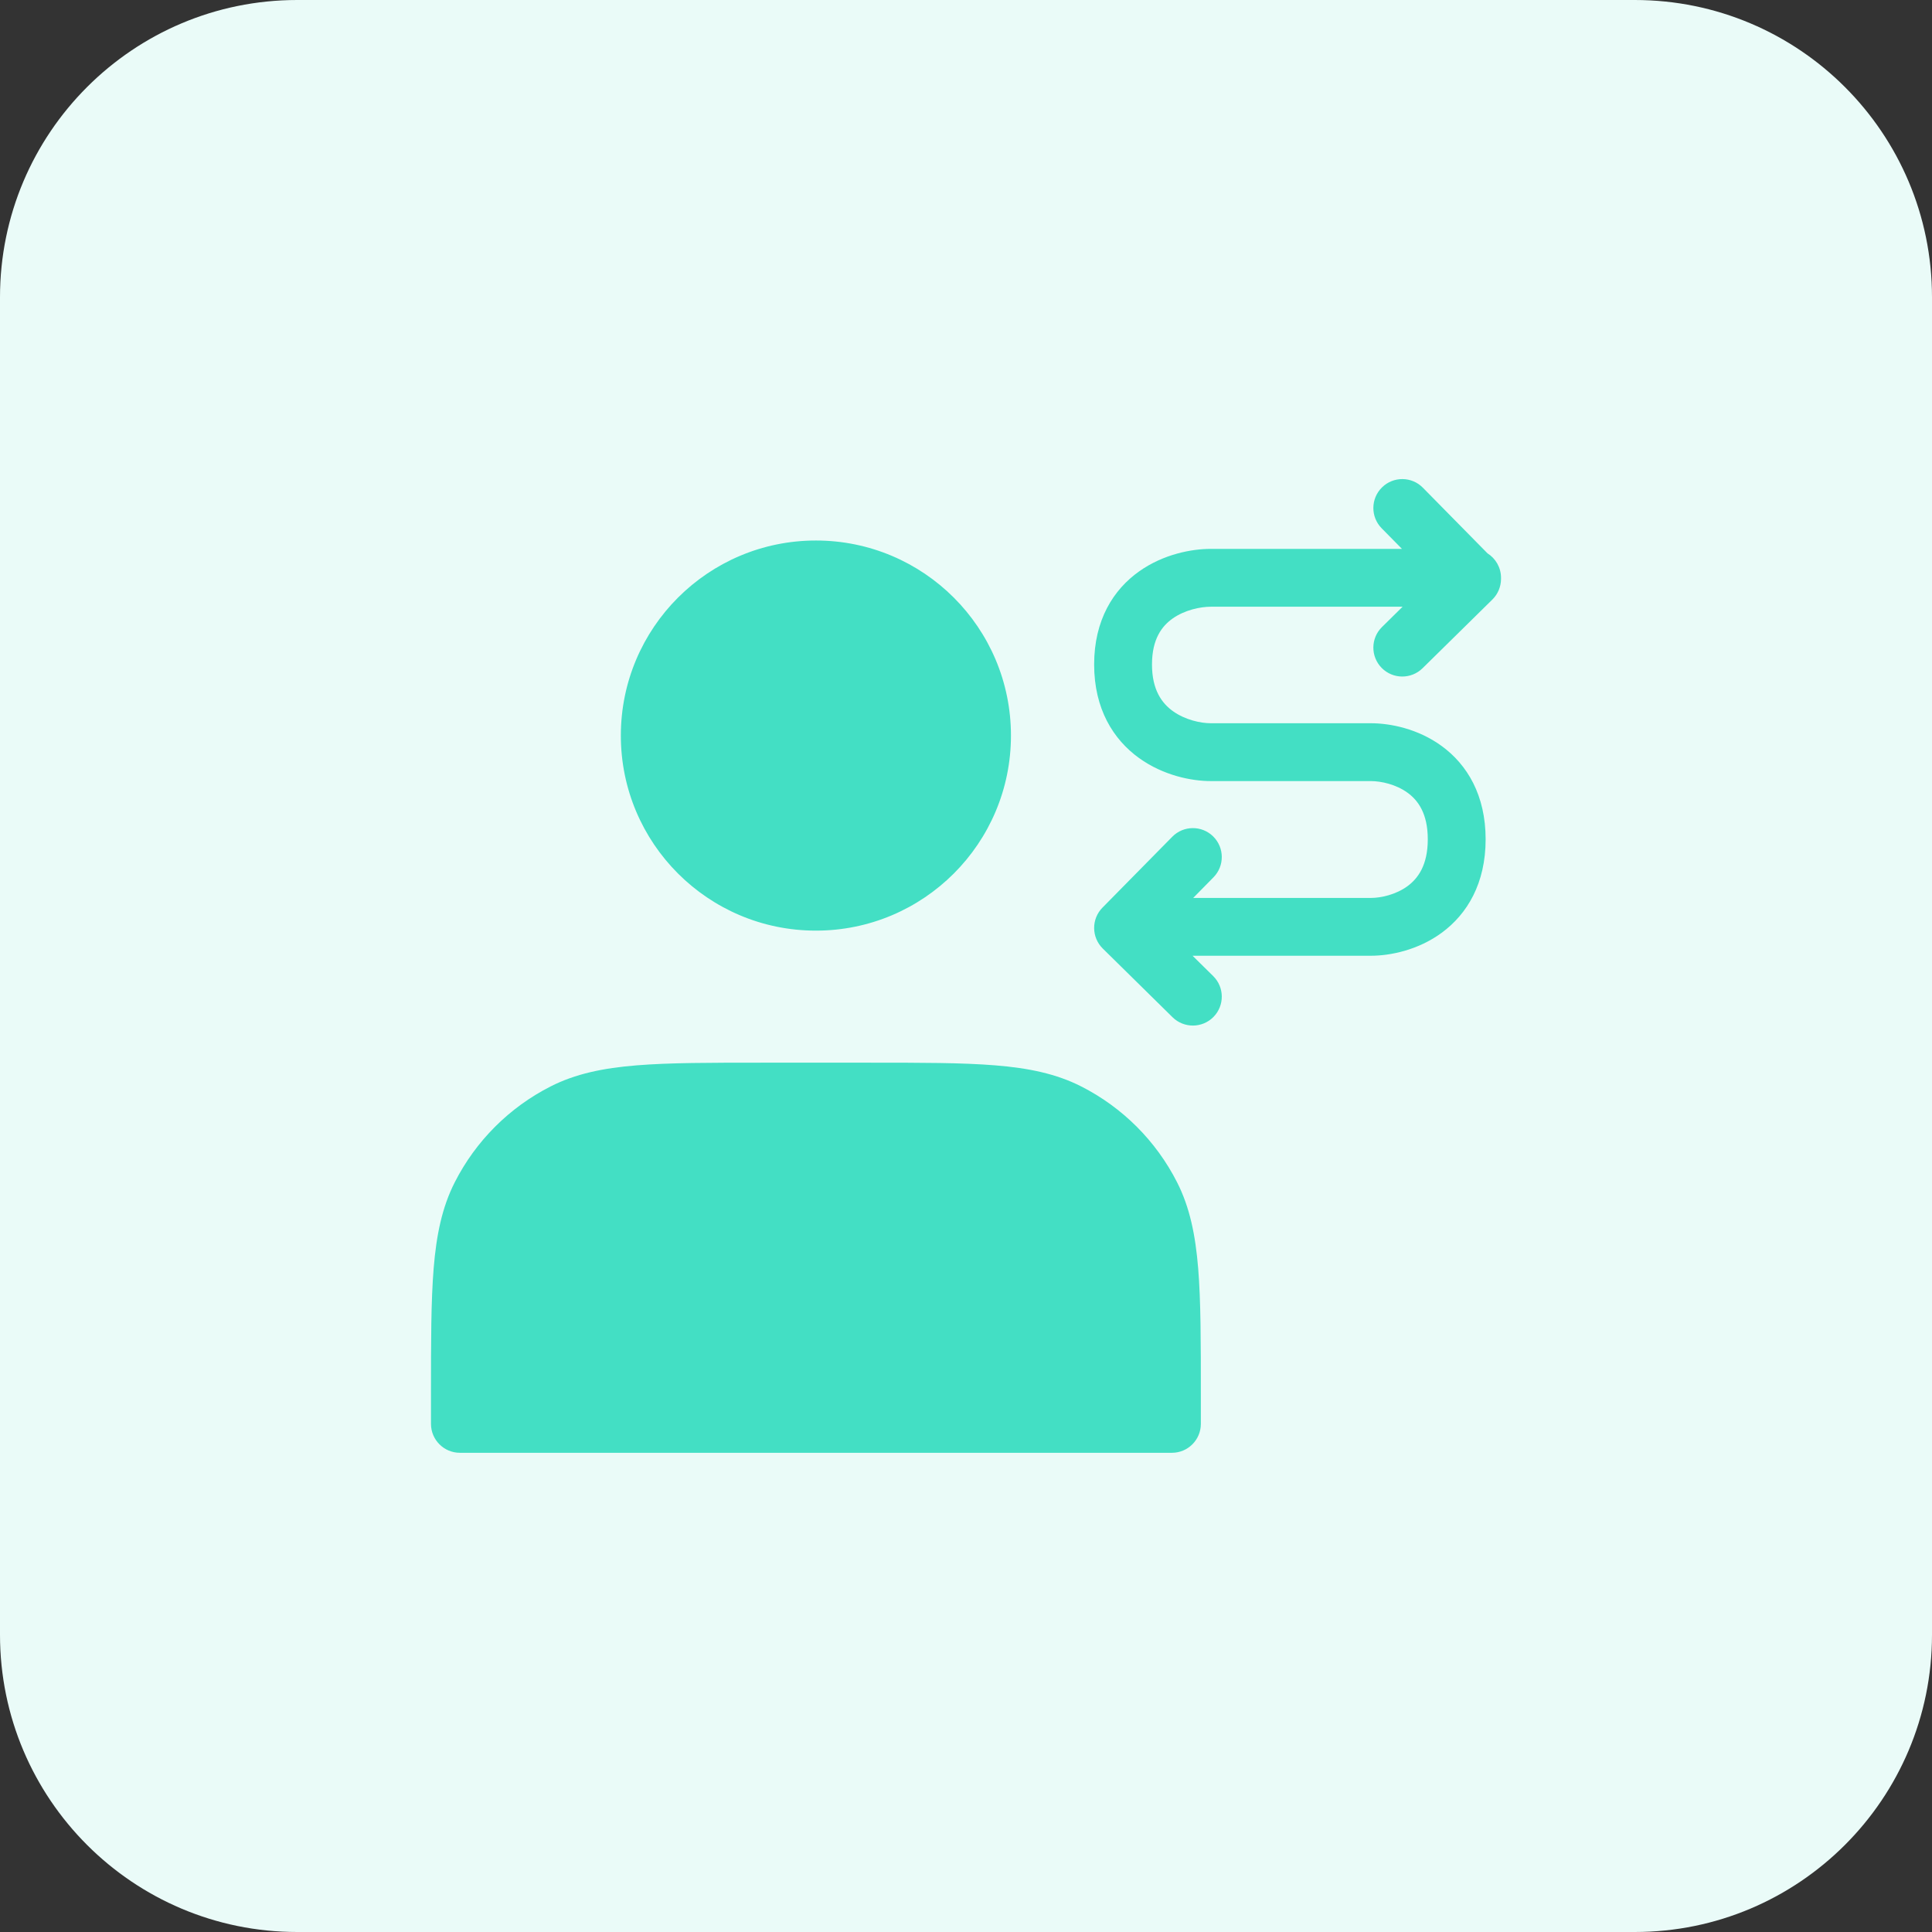 <svg width="52" height="52" viewBox="0 0 52 52" fill="none" xmlns="http://www.w3.org/2000/svg">
<rect x="0" y="0" width="52" height="52" fill="#333333" stroke="none"/>
<path d="M0 8C0 3.582 3.582 0 8 0H44C48.418 0 52 3.582 52 8V44C52 48.418 48.418 52 44 52H8C3.582 52 0 48.418 0 44V8Z" fill="#EAFBF8"/>
<path fill-rule="evenodd" clip-rule="evenodd" d="M37.197 13.118C37.503 12.817 37.996 12.82 38.297 13.127L40.036 14.893C40.255 15.031 40.4 15.274 40.4 15.552C40.4 15.557 40.4 15.562 40.4 15.567C40.4 15.573 40.4 15.58 40.4 15.587C40.398 15.794 40.315 15.991 40.168 16.136L38.289 17.985C37.982 18.287 37.49 18.283 37.188 17.977C36.886 17.67 36.89 17.177 37.197 16.876L37.751 16.33H32.589C32.313 16.33 31.891 16.415 31.562 16.647C31.274 16.85 31.006 17.198 31.006 17.885C31.006 18.573 31.276 18.93 31.568 19.14C31.9 19.379 32.321 19.466 32.589 19.466H36.897C37.413 19.466 38.164 19.611 38.807 20.082C39.49 20.582 39.986 21.403 39.986 22.59C39.986 23.777 39.49 24.6 38.809 25.102C38.167 25.575 37.416 25.724 36.897 25.724H32.098L32.652 26.27C32.959 26.572 32.962 27.064 32.661 27.371C32.359 27.677 31.867 27.681 31.56 27.38L29.681 25.53C29.534 25.385 29.451 25.188 29.449 24.982C29.447 24.775 29.528 24.576 29.673 24.429L31.552 22.521C31.853 22.215 32.346 22.211 32.652 22.512C32.959 22.814 32.962 23.307 32.661 23.613L32.115 24.168H36.897C37.164 24.168 37.569 24.082 37.886 23.849C38.163 23.644 38.429 23.289 38.429 22.59C38.429 21.892 38.164 21.541 37.888 21.339C37.572 21.108 37.167 21.023 36.897 21.023H32.589C32.07 21.023 31.311 20.873 30.658 20.403C29.966 19.905 29.449 19.081 29.449 17.885C29.449 16.687 29.968 15.867 30.664 15.376C31.319 14.913 32.078 14.773 32.589 14.773H37.734L37.188 14.219C36.886 13.913 36.89 13.42 37.197 13.118ZM16.71 19.798C16.71 16.898 19.061 14.548 21.96 14.548C24.86 14.548 27.21 16.898 27.21 19.798C27.21 22.698 24.86 25.048 21.96 25.048C19.061 25.048 16.71 22.698 16.71 19.798ZM20.52 28.602H23.401C24.802 28.602 25.902 28.602 26.786 28.674C27.686 28.747 28.431 28.9 29.106 29.244C30.214 29.808 31.115 30.709 31.679 31.817C32.023 32.492 32.175 33.237 32.249 34.137C32.321 35.021 32.321 36.12 32.321 37.522V38.324C32.321 38.753 31.973 39.102 31.543 39.102H12.378C11.948 39.102 11.6 38.753 11.6 38.324L11.6 37.522C11.6 36.12 11.6 35.021 11.672 34.137C11.746 33.237 11.898 32.492 12.242 31.817C12.806 30.709 13.707 29.808 14.815 29.244C15.49 28.9 16.235 28.747 17.135 28.674C18.019 28.602 19.119 28.602 20.52 28.602Z" fill="#43DFC4"/>
</svg>
